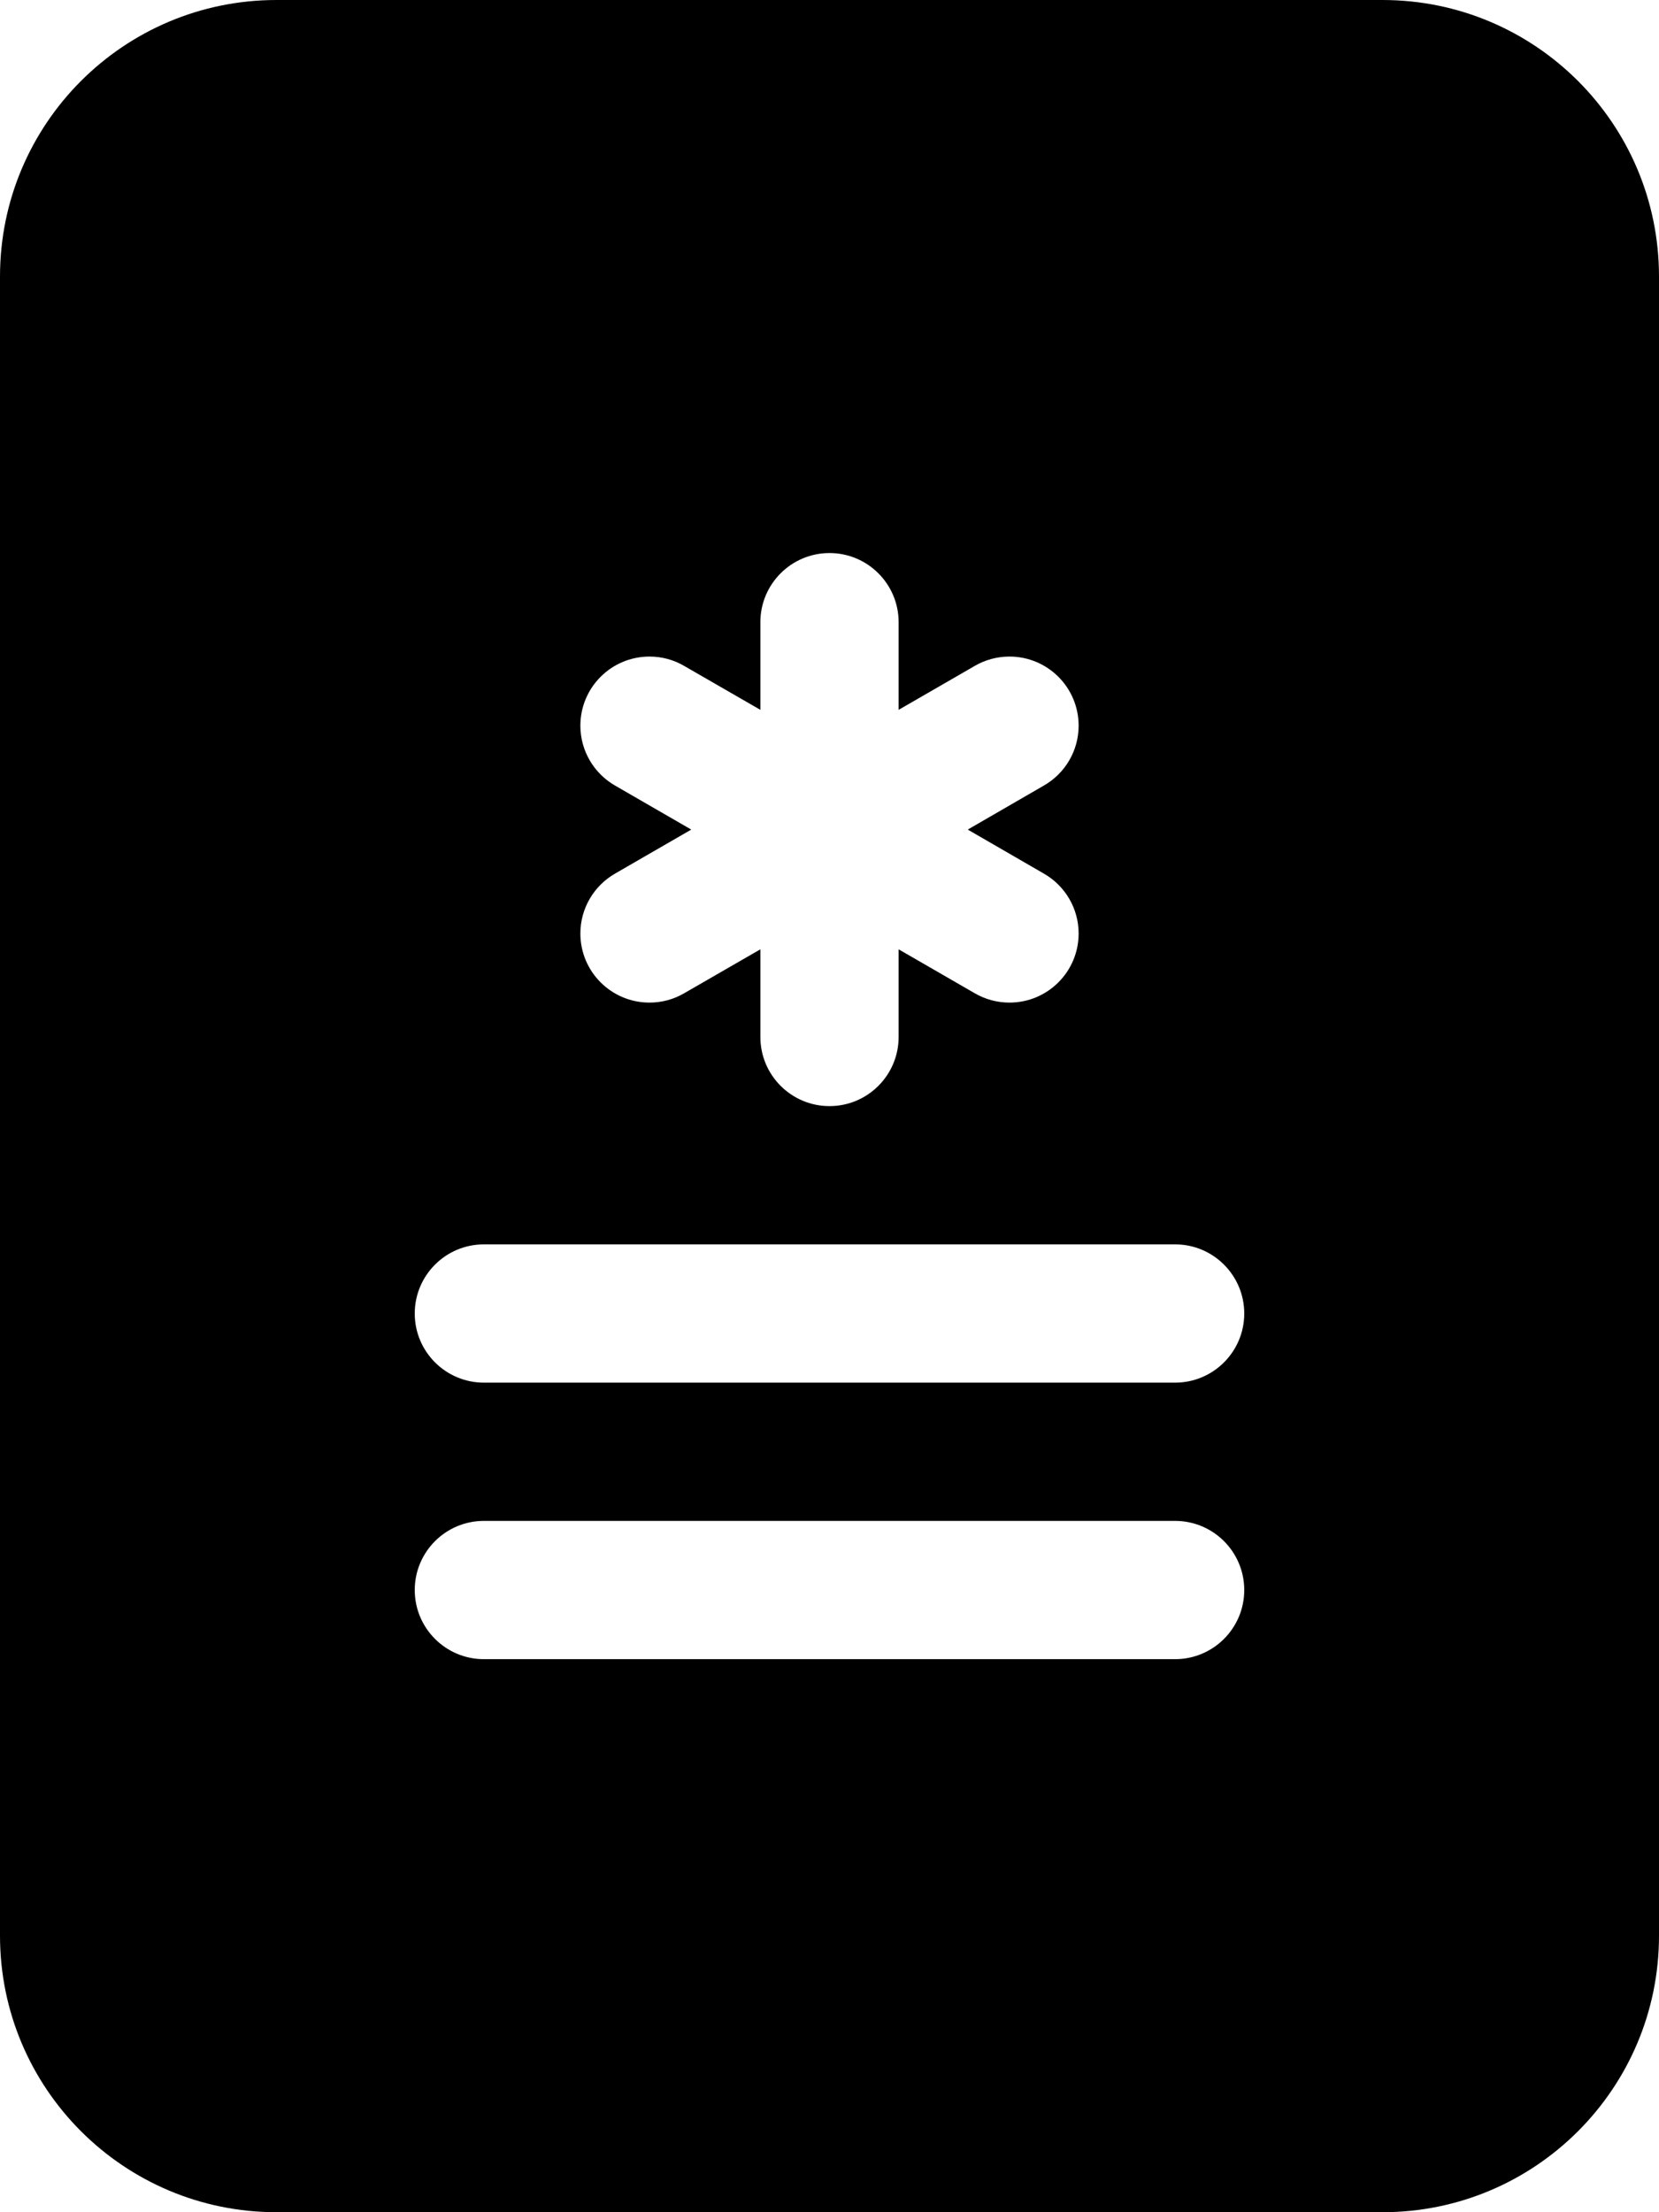 ﻿<?xml version="1.0" encoding="utf-8"?>
<svg version="1.1" xmlns:xlink="http://www.w3.org/1999/xlink" width="18px" height="24px" xmlns="http://www.w3.org/2000/svg">
  <defs>
    <pattern id="BGPattern" patternUnits="userSpaceOnUse" alignment="0 0" imageRepeat="None" />
    <mask fill="white" id="Clip5549">
      <path d="M 18 3  C 18 1.343  16.657 0  15 0  L 3 0  C 1.343 0  0 1.343  0 3  L 0 21  C 0 22.657  1.343 24  3 24  L 15 24  C 16.657 24  18 22.657  18 21  L 18 3  Z M 9 6  C 9.414 6  9.75 6.336  9.75 6.75  L 9.75 7.701  L 10.573 7.226  C 10.689 7.158  10.819 7.123  10.953 7.123  C 11.367 7.123  11.703 7.458  11.703 7.873  C 11.703 8.142  11.558 8.391  11.323 8.524  L 10.5 9  L 11.323 9.476  C 11.558 9.609  11.703 9.858  11.703 10.127  C 11.703 10.542  11.367 10.877  10.953 10.877  C 10.819 10.877  10.689 10.842  10.573 10.774  L 9.75 10.299  L 9.75 11.25  C 9.75 11.664  9.414 12  9 12  C 8.586 12  8.25 11.664  8.25 11.25  L 8.25 10.299  L 7.426 10.774  C 7.311 10.842  7.181 10.877  7.047 10.877  C 6.633 10.877  6.297 10.542  6.297 10.127  C 6.297 9.858  6.442 9.609  6.676 9.476  L 7.5 9  L 6.676 8.524  C 6.442 8.391  6.297 8.142  6.297 7.873  C 6.297 7.458  6.633 7.123  7.047 7.123  C 7.181 7.123  7.311 7.158  7.426 7.226  L 8.25 7.701  L 8.25 6.75  C 8.25 6.336  8.586 6  9 6  Z M 4.5 14.25  C 4.5 13.836  4.836 13.5  5.25 13.5  L 12.75 13.5  C 13.164 13.5  13.5 13.836  13.5 14.25  C 13.5 14.664  13.164 15  12.75 15  L 5.25 15  C 4.836 15  4.5 14.664  4.5 14.25  Z M 4.5 17.25  C 4.5 16.836  4.836 16.5  5.25 16.5  L 12.75 16.5  C 13.164 16.5  13.5 16.836  13.5 17.25  C 13.5 17.664  13.164 18  12.75 18  L 5.25 18  C 4.836 18  4.5 17.664  4.5 17.25  Z " fill-rule="evenodd" />
    </mask>
  </defs>
  <g>
    <path d="M 18 3  C 18 1.343  16.657 0  15 0  L 3 0  C 1.343 0  0 1.343  0 3  L 0 21  C 0 22.657  1.343 24  3 24  L 15 24  C 16.657 24  18 22.657  18 21  L 18 3  Z M 9 6  C 9.414 6  9.75 6.336  9.75 6.75  L 9.75 7.701  L 10.573 7.226  C 10.689 7.158  10.819 7.123  10.953 7.123  C 11.367 7.123  11.703 7.458  11.703 7.873  C 11.703 8.142  11.558 8.391  11.323 8.524  L 10.5 9  L 11.323 9.476  C 11.558 9.609  11.703 9.858  11.703 10.127  C 11.703 10.542  11.367 10.877  10.953 10.877  C 10.819 10.877  10.689 10.842  10.573 10.774  L 9.75 10.299  L 9.75 11.25  C 9.75 11.664  9.414 12  9 12  C 8.586 12  8.25 11.664  8.25 11.25  L 8.25 10.299  L 7.426 10.774  C 7.311 10.842  7.181 10.877  7.047 10.877  C 6.633 10.877  6.297 10.542  6.297 10.127  C 6.297 9.858  6.442 9.609  6.676 9.476  L 7.5 9  L 6.676 8.524  C 6.442 8.391  6.297 8.142  6.297 7.873  C 6.297 7.458  6.633 7.123  7.047 7.123  C 7.181 7.123  7.311 7.158  7.426 7.226  L 8.25 7.701  L 8.25 6.75  C 8.25 6.336  8.586 6  9 6  Z M 4.5 14.25  C 4.5 13.836  4.836 13.5  5.25 13.5  L 12.75 13.5  C 13.164 13.5  13.5 13.836  13.5 14.25  C 13.5 14.664  13.164 15  12.75 15  L 5.25 15  C 4.836 15  4.5 14.664  4.5 14.25  Z M 4.5 17.25  C 4.5 16.836  4.836 16.5  5.25 16.5  L 12.75 16.5  C 13.164 16.5  13.5 16.836  13.5 17.25  C 13.5 17.664  13.164 18  12.75 18  L 5.25 18  C 4.836 18  4.5 17.664  4.5 17.25  Z " fill-rule="nonzero" fill="rgba(0, 0, 0, 1)" stroke="none" class="fill" />
    <path d="M 18 3  C 18 1.343  16.657 0  15 0  L 3 0  C 1.343 0  0 1.343  0 3  L 0 21  C 0 22.657  1.343 24  3 24  L 15 24  C 16.657 24  18 22.657  18 21  L 18 3  Z " stroke-width="0" stroke-dasharray="0" stroke="rgba(255, 255, 255, 0)" fill="none" class="stroke" mask="url(#Clip5549)" />
    <path d="M 9 6  C 9.414 6  9.75 6.336  9.75 6.75  L 9.75 7.701  L 10.573 7.226  C 10.689 7.158  10.819 7.123  10.953 7.123  C 11.367 7.123  11.703 7.458  11.703 7.873  C 11.703 8.142  11.558 8.391  11.323 8.524  L 10.5 9  L 11.323 9.476  C 11.558 9.609  11.703 9.858  11.703 10.127  C 11.703 10.542  11.367 10.877  10.953 10.877  C 10.819 10.877  10.689 10.842  10.573 10.774  L 9.75 10.299  L 9.75 11.25  C 9.75 11.664  9.414 12  9 12  C 8.586 12  8.25 11.664  8.25 11.25  L 8.25 10.299  L 7.426 10.774  C 7.311 10.842  7.181 10.877  7.047 10.877  C 6.633 10.877  6.297 10.542  6.297 10.127  C 6.297 9.858  6.442 9.609  6.676 9.476  L 7.5 9  L 6.676 8.524  C 6.442 8.391  6.297 8.142  6.297 7.873  C 6.297 7.458  6.633 7.123  7.047 7.123  C 7.181 7.123  7.311 7.158  7.426 7.226  L 8.25 7.701  L 8.25 6.75  C 8.25 6.336  8.586 6  9 6  Z " stroke-width="0" stroke-dasharray="0" stroke="rgba(255, 255, 255, 0)" fill="none" class="stroke" mask="url(#Clip5549)" />
    <path d="M 4.5 14.25  C 4.5 13.836  4.836 13.5  5.25 13.5  L 12.75 13.5  C 13.164 13.5  13.5 13.836  13.5 14.25  C 13.5 14.664  13.164 15  12.75 15  L 5.25 15  C 4.836 15  4.5 14.664  4.5 14.25  Z " stroke-width="0" stroke-dasharray="0" stroke="rgba(255, 255, 255, 0)" fill="none" class="stroke" mask="url(#Clip5549)" />
    <path d="M 4.5 17.25  C 4.5 16.836  4.836 16.5  5.25 16.5  L 12.75 16.5  C 13.164 16.5  13.5 16.836  13.5 17.25  C 13.5 17.664  13.164 18  12.75 18  L 5.25 18  C 4.836 18  4.5 17.664  4.5 17.25  Z " stroke-width="0" stroke-dasharray="0" stroke="rgba(255, 255, 255, 0)" fill="none" class="stroke" mask="url(#Clip5549)" />
  </g>
</svg>